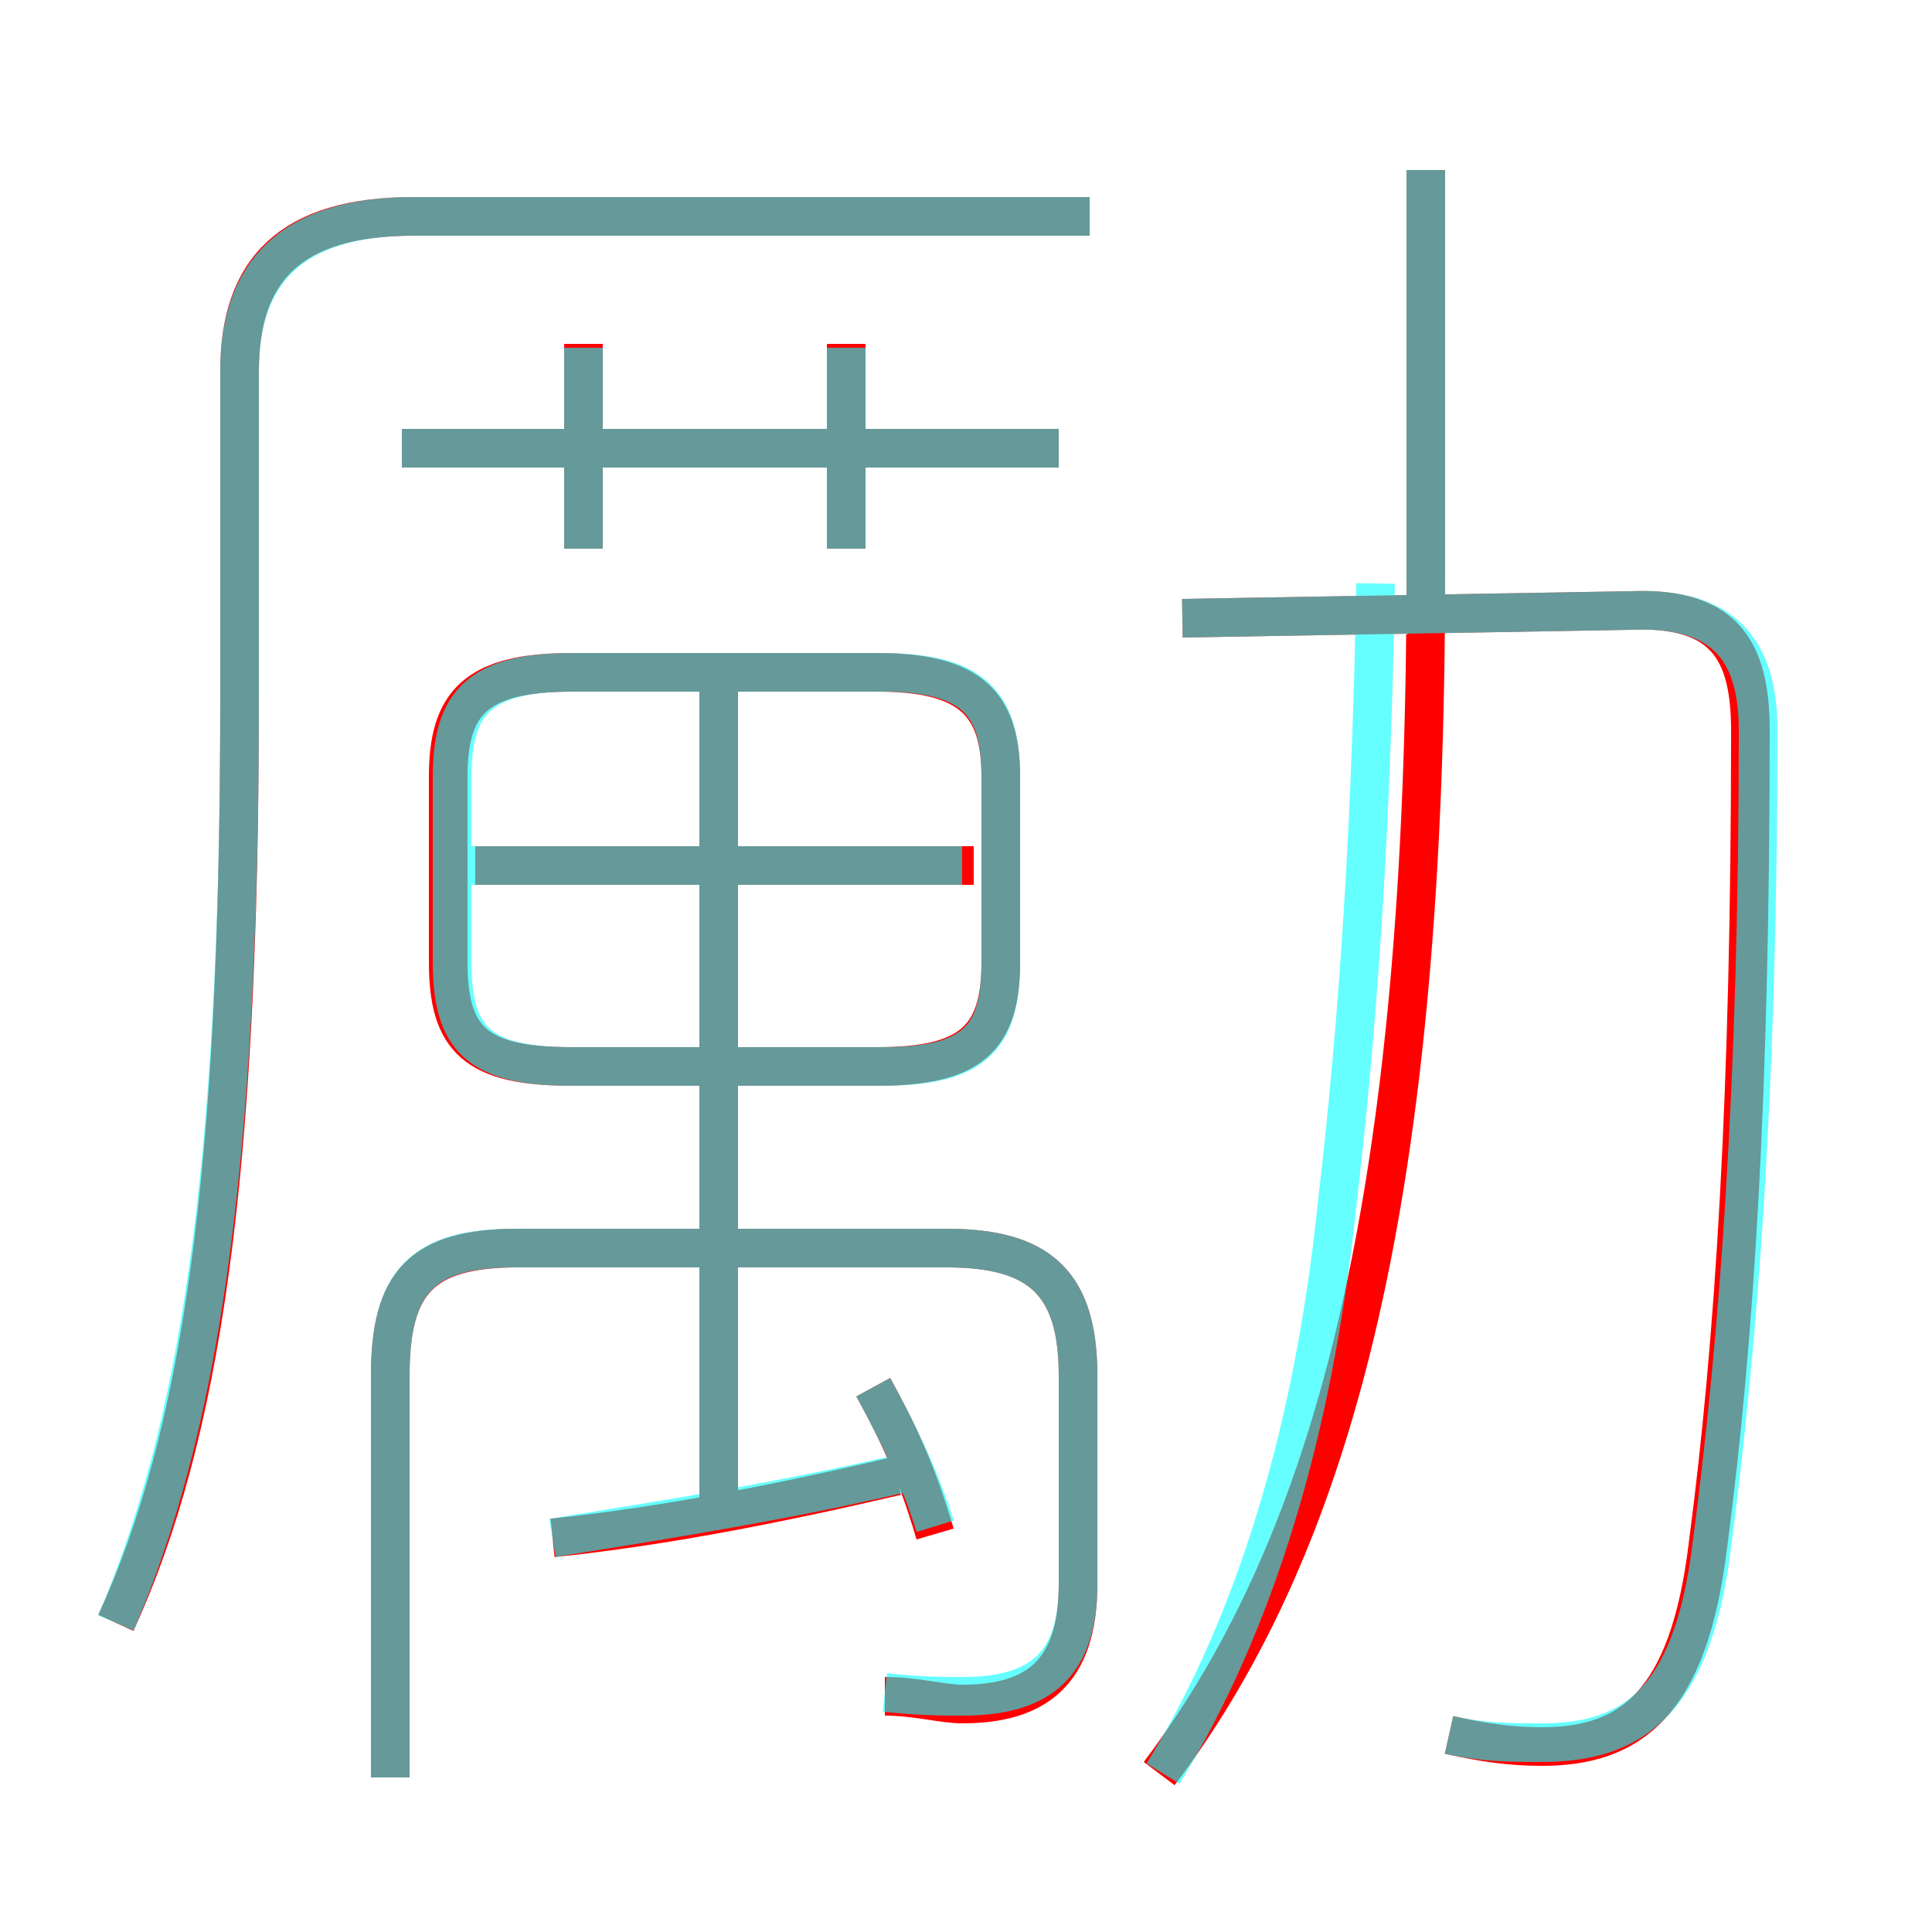 <?xml version='1.0' encoding='utf8'?>
<svg viewBox="0.0 -6.0 50.0 50.0" version="1.1" xmlns="http://www.w3.org/2000/svg">
<rect x="0.0" y="-6.0" width="50.0" height="50.0" fill="#333333" stroke="none"/>
<rect x="-1000" y="-1000" width="2000" height="2000" stroke="white" fill="white"/>
<g style="fill:none;stroke:rgba(255, 0, 0, 1);  stroke-width:1"><path d="M 3.0 -2.0 C 5.2 -6.8 6.2 -13.5 6.2 -25.9 L 6.2 -34.4 C 6.2 -37.0 7.5 -38.4 10.7 -38.4 L 28.2 -38.4 M 14.3 -4.2 C 17.2 -4.5 20.2 -5.1 23.2 -5.8 M 22.9 -0.1 C 23.7 -0.1 24.4 0.1 24.9 0.1 C 26.8 0.1 27.9 -0.7 27.9 -3.0 L 27.9 -8.4 C 27.9 -10.8 26.9 -11.7 24.5 -11.7 L 13.4 -11.7 C 10.9 -11.7 10.1 -10.8 10.1 -8.4 L 10.1 2.0 M 24.2 -4.3 C 23.7 -6.0 23.2 -7.0 22.6 -8.1 M 18.6 -4.8 L 18.6 -26.4 M 14.8 -16.4 L 22.7 -16.4 C 25.1 -16.4 25.9 -17.1 25.9 -19.1 L 25.9 -23.9 C 25.9 -25.8 25.1 -26.6 22.7 -26.6 L 14.8 -26.6 C 12.3 -26.6 11.6 -25.8 11.6 -23.9 L 11.6 -19.1 C 11.6 -17.1 12.3 -16.4 14.8 -16.4 Z M 25.2 -21.6 L 12.3 -21.6 M 15.1 -29.8 L 15.1 -35.1 M 37.5 0.9 C 38.4 1.1 39.1 1.2 39.9 1.2 C 42.2 1.2 43.7 0.1 44.2 -4.0 C 44.9 -9.3 45.3 -15.8 45.3 -25.1 C 45.3 -27.2 44.6 -28.3 42.2 -28.2 L 30.6 -28.0 M 27.4 -32.4 L 10.4 -32.4 M 30.0 1.9 C 34.6 -4.2 36.9 -13.2 36.9 -29.2 L 36.9 -39.6 M 21.9 -29.8 L 21.9 -35.1" transform="translate(0.0 38.0)" />
</g>
<g style="fill:none;stroke:rgba(0, 255, 255, 0.6);  stroke-width:1">
<path d="M 37.5 0.9 C 38.4 1.1 39.1 1.1 39.9 1.1 C 42.2 1.1 43.8 0.1 44.3 -4.0 C 45.0 -9.3 45.5 -15.9 45.5 -25.1 C 45.5 -27.2 44.6 -28.3 42.2 -28.2 L 30.6 -28.0 M 3.0 -2.0 C 5.1 -6.9 6.2 -13.5 6.2 -25.9 L 6.2 -34.4 C 6.2 -36.9 7.5 -38.4 10.7 -38.4 L 28.2 -38.4 M 14.3 -4.2 C 17.4 -4.7 20.6 -5.2 23.9 -6.0 M 22.9 -0.2 C 23.8 -0.1 24.4 -0.1 24.9 -0.1 C 26.8 -0.1 27.9 -0.8 27.9 -3.0 L 27.9 -8.4 C 27.9 -10.8 26.9 -11.7 24.5 -11.7 L 13.3 -11.7 C 10.9 -11.7 10.1 -10.8 10.1 -8.4 L 10.1 2.0 M 18.6 -4.5 L 18.6 -26.2 M 24.2 -4.5 C 23.8 -5.8 23.2 -7.0 22.6 -8.1 M 12.2 -21.6 L 24.9 -21.6 M 14.8 -16.4 L 22.8 -16.4 C 25.2 -16.4 25.9 -17.1 25.9 -19.1 L 25.9 -23.9 C 25.9 -25.8 25.2 -26.6 22.8 -26.6 L 14.8 -26.6 C 12.4 -26.6 11.7 -25.8 11.7 -23.9 L 11.7 -19.1 C 11.7 -17.1 12.4 -16.4 14.8 -16.4 Z M 15.1 -29.8 L 15.1 -35.0 M 30.1 1.9 C 32.5 -2.0 34.0 -7.0 34.6 -12.8 C 35.2 -17.9 35.5 -23.1 35.6 -28.9 M 27.4 -32.4 L 10.4 -32.4 M 21.9 -29.8 L 21.9 -35.0 M 15.1 -35.0 L 15.1 -29.8 M 36.9 -28.1 L 36.9 -39.6" transform="translate(0.0 38.0)" />
</g>
</svg>